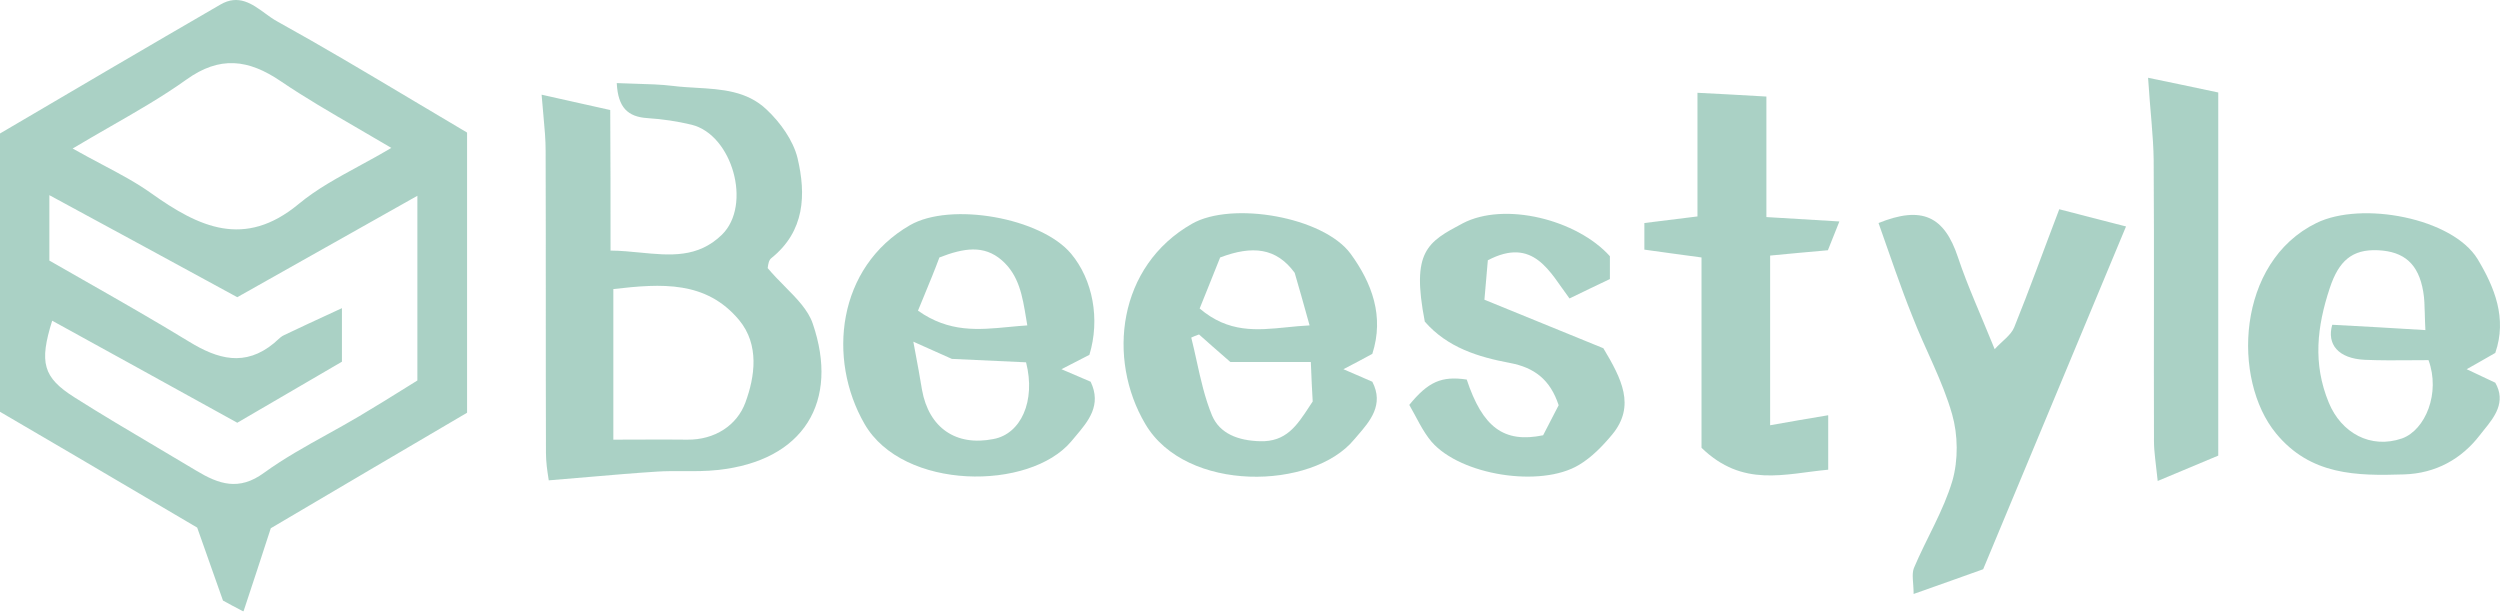 <svg width="139" height="34" viewBox="0 0 139 34" fill="none" xmlns="http://www.w3.org/2000/svg">
<g opacity="0.8">
<path fill-rule="evenodd" clip-rule="evenodd" d="M15.056 29.37C14.556 30.919 14.072 32.381 13.537 34C13.071 33.756 12.674 33.547 12.397 33.391C11.897 31.981 11.448 30.71 10.964 29.335C10.139 28.849 9.307 28.36 8.473 27.868L8.469 27.866L8.469 27.866C5.658 26.21 2.808 24.532 0 22.895V7.422C4.144 4.985 8.202 2.601 12.259 0.251C13.263 -0.335 14.025 0.22 14.737 0.739C14.956 0.899 15.169 1.055 15.384 1.174C17.943 2.589 20.455 4.088 23.028 5.622L23.028 5.622C23.998 6.2 24.976 6.784 25.969 7.37V22.948C22.498 24.984 18.803 27.16 15.056 29.37ZM13.192 16.525C9.807 14.68 6.406 12.835 2.745 10.851V14.489C3.354 14.838 3.96 15.183 4.563 15.526L4.564 15.527L4.564 15.527C6.578 16.674 8.562 17.805 10.515 18.997C12.104 19.971 13.623 20.407 15.229 19.084C15.287 19.036 15.342 18.984 15.397 18.933C15.521 18.818 15.643 18.703 15.799 18.631C16.671 18.215 17.544 17.811 18.597 17.325L19.011 17.134V20.111C18.262 20.547 17.51 20.986 16.748 21.431C15.595 22.105 14.418 22.792 13.192 23.505L11.86 22.769C8.875 21.121 5.908 19.482 2.901 17.831C2.176 20.163 2.383 20.981 4.144 22.095C5.667 23.059 7.215 23.974 8.765 24.891C9.481 25.315 10.197 25.738 10.912 26.168C12.156 26.916 13.278 27.316 14.677 26.29C15.789 25.484 17.002 24.811 18.211 24.141L18.211 24.141C18.805 23.811 19.398 23.483 19.977 23.139C20.897 22.594 21.806 22.027 22.589 21.539L22.589 21.539L22.59 21.538C22.806 21.404 23.012 21.275 23.206 21.155V10.886C21.177 12.027 19.237 13.12 17.289 14.217C15.939 14.978 14.584 15.741 13.192 16.525ZM5.677 9.146C5.164 8.874 4.621 8.585 4.04 8.258C4.764 7.825 5.465 7.423 6.143 7.033C7.65 6.168 9.05 5.364 10.36 4.428C12.225 3.088 13.813 3.297 15.609 4.515C16.96 5.432 18.373 6.251 19.878 7.124C20.488 7.478 21.113 7.841 21.756 8.223C21.146 8.587 20.543 8.916 19.954 9.236C18.743 9.895 17.598 10.518 16.61 11.338C13.589 13.845 11.051 12.626 8.409 10.746C7.584 10.157 6.69 9.683 5.677 9.146Z" fill="#95C6B7"/>
<path fill-rule="evenodd" clip-rule="evenodd" d="M35.592 14.043C35.053 13.99 34.503 13.936 33.946 13.932C33.946 11.216 33.946 8.71 33.929 6.117C33.387 5.995 32.876 5.882 32.382 5.772C31.602 5.598 30.864 5.434 30.113 5.264C30.145 5.668 30.179 6.034 30.21 6.373C30.28 7.13 30.337 7.754 30.337 8.379C30.346 11.182 30.346 13.98 30.346 16.777C30.346 19.575 30.346 22.373 30.355 25.176C30.355 25.694 30.433 26.202 30.482 26.516C30.494 26.592 30.503 26.656 30.51 26.707C31.282 26.645 32.023 26.582 32.744 26.519C34.057 26.406 35.305 26.299 36.553 26.22C37.034 26.19 37.518 26.192 38.002 26.195C38.631 26.198 39.261 26.202 39.886 26.133C44.721 25.628 46.672 22.304 45.187 17.987C44.931 17.236 44.306 16.604 43.64 15.93C43.318 15.605 42.987 15.269 42.683 14.906C42.687 14.899 42.69 14.875 42.694 14.841C42.709 14.718 42.741 14.459 42.89 14.35C44.755 12.853 44.824 10.816 44.341 8.78C44.099 7.805 43.391 6.813 42.631 6.099C41.534 5.046 40.113 4.963 38.701 4.88C38.269 4.855 37.837 4.83 37.417 4.777C36.743 4.695 36.054 4.676 35.343 4.656C34.998 4.647 34.648 4.637 34.291 4.62C34.361 5.977 34.896 6.5 36.018 6.569C36.83 6.621 37.658 6.743 38.453 6.935C40.715 7.492 41.82 11.39 40.145 13.044C38.804 14.357 37.247 14.204 35.592 14.043ZM34.102 24.445V16.073C36.795 15.759 39.264 15.603 41.095 17.796C42.234 19.171 41.975 20.946 41.44 22.391C40.974 23.644 39.748 24.462 38.211 24.445C37.333 24.433 36.455 24.437 35.543 24.441C35.073 24.442 34.594 24.445 34.102 24.445Z" fill="#95C6B7"/>
<path fill-rule="evenodd" clip-rule="evenodd" d="M59.784 20.134L59.784 20.134C59.559 20.249 59.309 20.377 59.017 20.528C59.392 20.683 59.698 20.817 59.982 20.941L59.982 20.941C60.207 21.04 60.419 21.132 60.64 21.224C61.264 22.529 60.507 23.422 59.795 24.263L59.795 24.263C59.719 24.353 59.643 24.442 59.57 24.532C57.256 27.299 50.211 27.282 48.07 23.574C45.981 19.954 46.551 14.854 50.591 12.522C52.853 11.216 57.878 12.104 59.553 14.106C60.761 15.55 61.175 17.744 60.571 19.728C60.327 19.856 60.077 19.984 59.784 20.134ZM57.049 20.145C55.598 20.076 54.079 20.006 52.922 19.954C52.551 19.787 52.249 19.653 51.95 19.52L51.95 19.52L51.95 19.52C51.593 19.361 51.241 19.205 50.781 18.997L50.827 19.242L50.827 19.242C51.025 20.3 51.152 20.981 51.264 21.677C51.644 23.783 53.147 24.827 55.236 24.41C56.755 24.131 57.601 22.304 57.049 20.145ZM56.105 18.178C54.389 18.343 52.775 18.498 51.04 17.273C51.147 17.012 51.252 16.758 51.354 16.51C51.681 15.717 51.981 14.991 52.231 14.315C53.578 13.792 54.701 13.601 55.702 14.471C56.658 15.309 56.846 16.447 57.053 17.705C57.074 17.833 57.096 17.962 57.118 18.092C56.775 18.114 56.438 18.146 56.105 18.178Z" fill="#95C6B7"/>
<path fill-rule="evenodd" clip-rule="evenodd" d="M76.301 19.675L76.201 19.729L76.201 19.729C75.754 19.971 75.322 20.204 74.695 20.528C75.116 20.707 75.459 20.857 75.778 20.996L75.778 20.997C75.956 21.075 76.127 21.15 76.301 21.224C76.966 22.502 76.164 23.427 75.481 24.216C75.419 24.288 75.358 24.358 75.3 24.427C72.986 27.247 65.941 27.421 63.679 23.574C61.538 19.954 62.142 14.785 66.286 12.435C68.496 11.182 73.573 12.052 75.092 14.106C76.284 15.742 76.974 17.587 76.301 19.675ZM66.577 18.63L66.577 18.63C66.463 18.671 66.344 18.715 66.234 18.77C66.34 19.189 66.433 19.614 66.527 20.039C66.756 21.081 66.987 22.128 67.391 23.104C67.823 24.114 68.842 24.497 70.05 24.532C71.506 24.579 72.106 23.663 72.794 22.612C72.857 22.516 72.921 22.419 72.986 22.321C72.951 21.747 72.917 21.033 72.882 20.128H68.41L68.296 20.029C67.6 19.422 67.125 19.009 66.666 18.596C66.637 18.607 66.607 18.618 66.577 18.63ZM71.984 15.168C72.243 16.055 72.485 16.908 72.813 18.092C72.385 18.112 71.967 18.154 71.555 18.196C69.874 18.365 68.31 18.522 66.701 17.152C66.856 16.764 67.014 16.374 67.168 15.993C67.408 15.398 67.64 14.824 67.84 14.315C69.636 13.636 70.966 13.775 71.984 15.168Z" fill="#95C6B7"/>
<path fill-rule="evenodd" clip-rule="evenodd" d="M137.828 20.143C138.148 19.963 138.433 19.803 138.737 19.623C139.41 17.691 138.685 15.951 137.753 14.402C136.354 12.121 131.312 11.164 128.791 12.4C124.337 14.576 124.095 21.12 126.547 24.096C128.463 26.429 131.019 26.463 133.661 26.377C135.422 26.324 136.855 25.524 137.874 24.201C137.945 24.107 138.023 24.012 138.102 23.913C138.676 23.205 139.359 22.362 138.737 21.277C138.589 21.207 138.447 21.14 138.304 21.074C137.948 20.907 137.592 20.74 137.148 20.528C137.399 20.385 137.621 20.26 137.828 20.143ZM134.819 17.451C134.826 17.719 134.833 18.014 134.852 18.353C132.901 18.231 131.312 18.144 129.672 18.057C129.361 19.136 130 19.936 131.485 20.006C132.369 20.044 133.254 20.036 134.086 20.029C134.408 20.026 134.721 20.024 135.025 20.024C135.698 21.851 134.852 23.905 133.557 24.375C131.796 24.984 130.173 24.062 129.482 22.391C128.584 20.215 128.826 18.161 129.534 16.02C130.035 14.506 130.777 13.845 132.227 13.914C133.678 13.984 134.472 14.68 134.731 16.212C134.797 16.59 134.807 16.976 134.819 17.451Z" fill="#95C6B7"/>
<path d="M104.446 12.4C106.863 11.425 108.106 12.017 108.866 14.315C109.401 15.916 110.109 17.447 110.903 19.414C111.335 18.944 111.818 18.631 111.991 18.196C112.837 16.107 113.597 13.984 114.495 11.634C115.531 11.895 116.688 12.208 118.207 12.591C115.531 19.014 112.941 25.228 110.264 31.65C109.108 32.068 107.864 32.503 106.397 33.025C106.397 32.416 106.276 31.929 106.414 31.581C107.105 29.944 108.054 28.413 108.555 26.724C108.883 25.576 108.866 24.183 108.538 23.035C108.002 21.155 107.036 19.414 106.328 17.587C105.654 15.916 105.084 14.193 104.446 12.4Z" fill="#95C6B7"/>
<path d="M94.379 5.159C95.467 5.212 96.71 5.281 98.212 5.368C98.212 7.701 98.212 9.807 98.212 12.069C99.68 12.156 100.889 12.226 102.27 12.313C102.011 12.957 101.838 13.392 101.631 13.914C100.578 14.001 99.559 14.106 98.419 14.21C98.419 17.326 98.419 20.32 98.419 23.644C99.507 23.452 100.491 23.278 101.648 23.087C101.648 24.009 101.648 24.967 101.648 26.115C99.214 26.342 96.9 27.125 94.604 24.897C94.604 21.555 94.604 17.987 94.604 14.315C93.395 14.158 92.463 14.019 91.427 13.88C91.427 13.375 91.427 12.922 91.427 12.4C92.445 12.278 93.378 12.156 94.379 12.034C94.379 9.807 94.379 7.718 94.379 5.159Z" fill="#95C6B7"/>
<path d="M79.219 17.883C78.459 13.966 79.357 13.462 81.326 12.417C83.657 11.199 87.68 12.209 89.51 14.245C89.51 14.645 89.51 15.063 89.51 15.515C88.767 15.864 88.094 16.194 87.265 16.595C86.177 15.15 85.28 13.131 82.724 14.471C82.672 15.028 82.621 15.69 82.534 16.664C84.831 17.604 87.093 18.527 89.147 19.362C90.166 21.068 90.943 22.565 89.648 24.149C89.113 24.793 88.491 25.437 87.783 25.854C85.659 27.125 81.222 26.429 79.599 24.566C79.081 23.957 78.753 23.191 78.356 22.512C79.409 21.224 80.151 20.894 81.55 21.103C82.431 23.748 83.605 24.653 85.798 24.201C86.057 23.696 86.367 23.104 86.661 22.53C86.195 21.12 85.331 20.441 83.95 20.18C82.189 19.849 80.48 19.327 79.219 17.883Z" fill="#95C6B7"/>
<path d="M119.433 4.324C120.693 4.585 121.954 4.846 123.335 5.142C123.335 11.913 123.335 18.509 123.335 25.332C122.351 25.75 121.298 26.185 119.968 26.742C119.865 25.733 119.761 25.141 119.761 24.532C119.744 19.31 119.778 14.106 119.744 8.884C119.726 7.544 119.554 6.204 119.433 4.324Z" fill="#95C6B7"/>
</g>
</svg>
